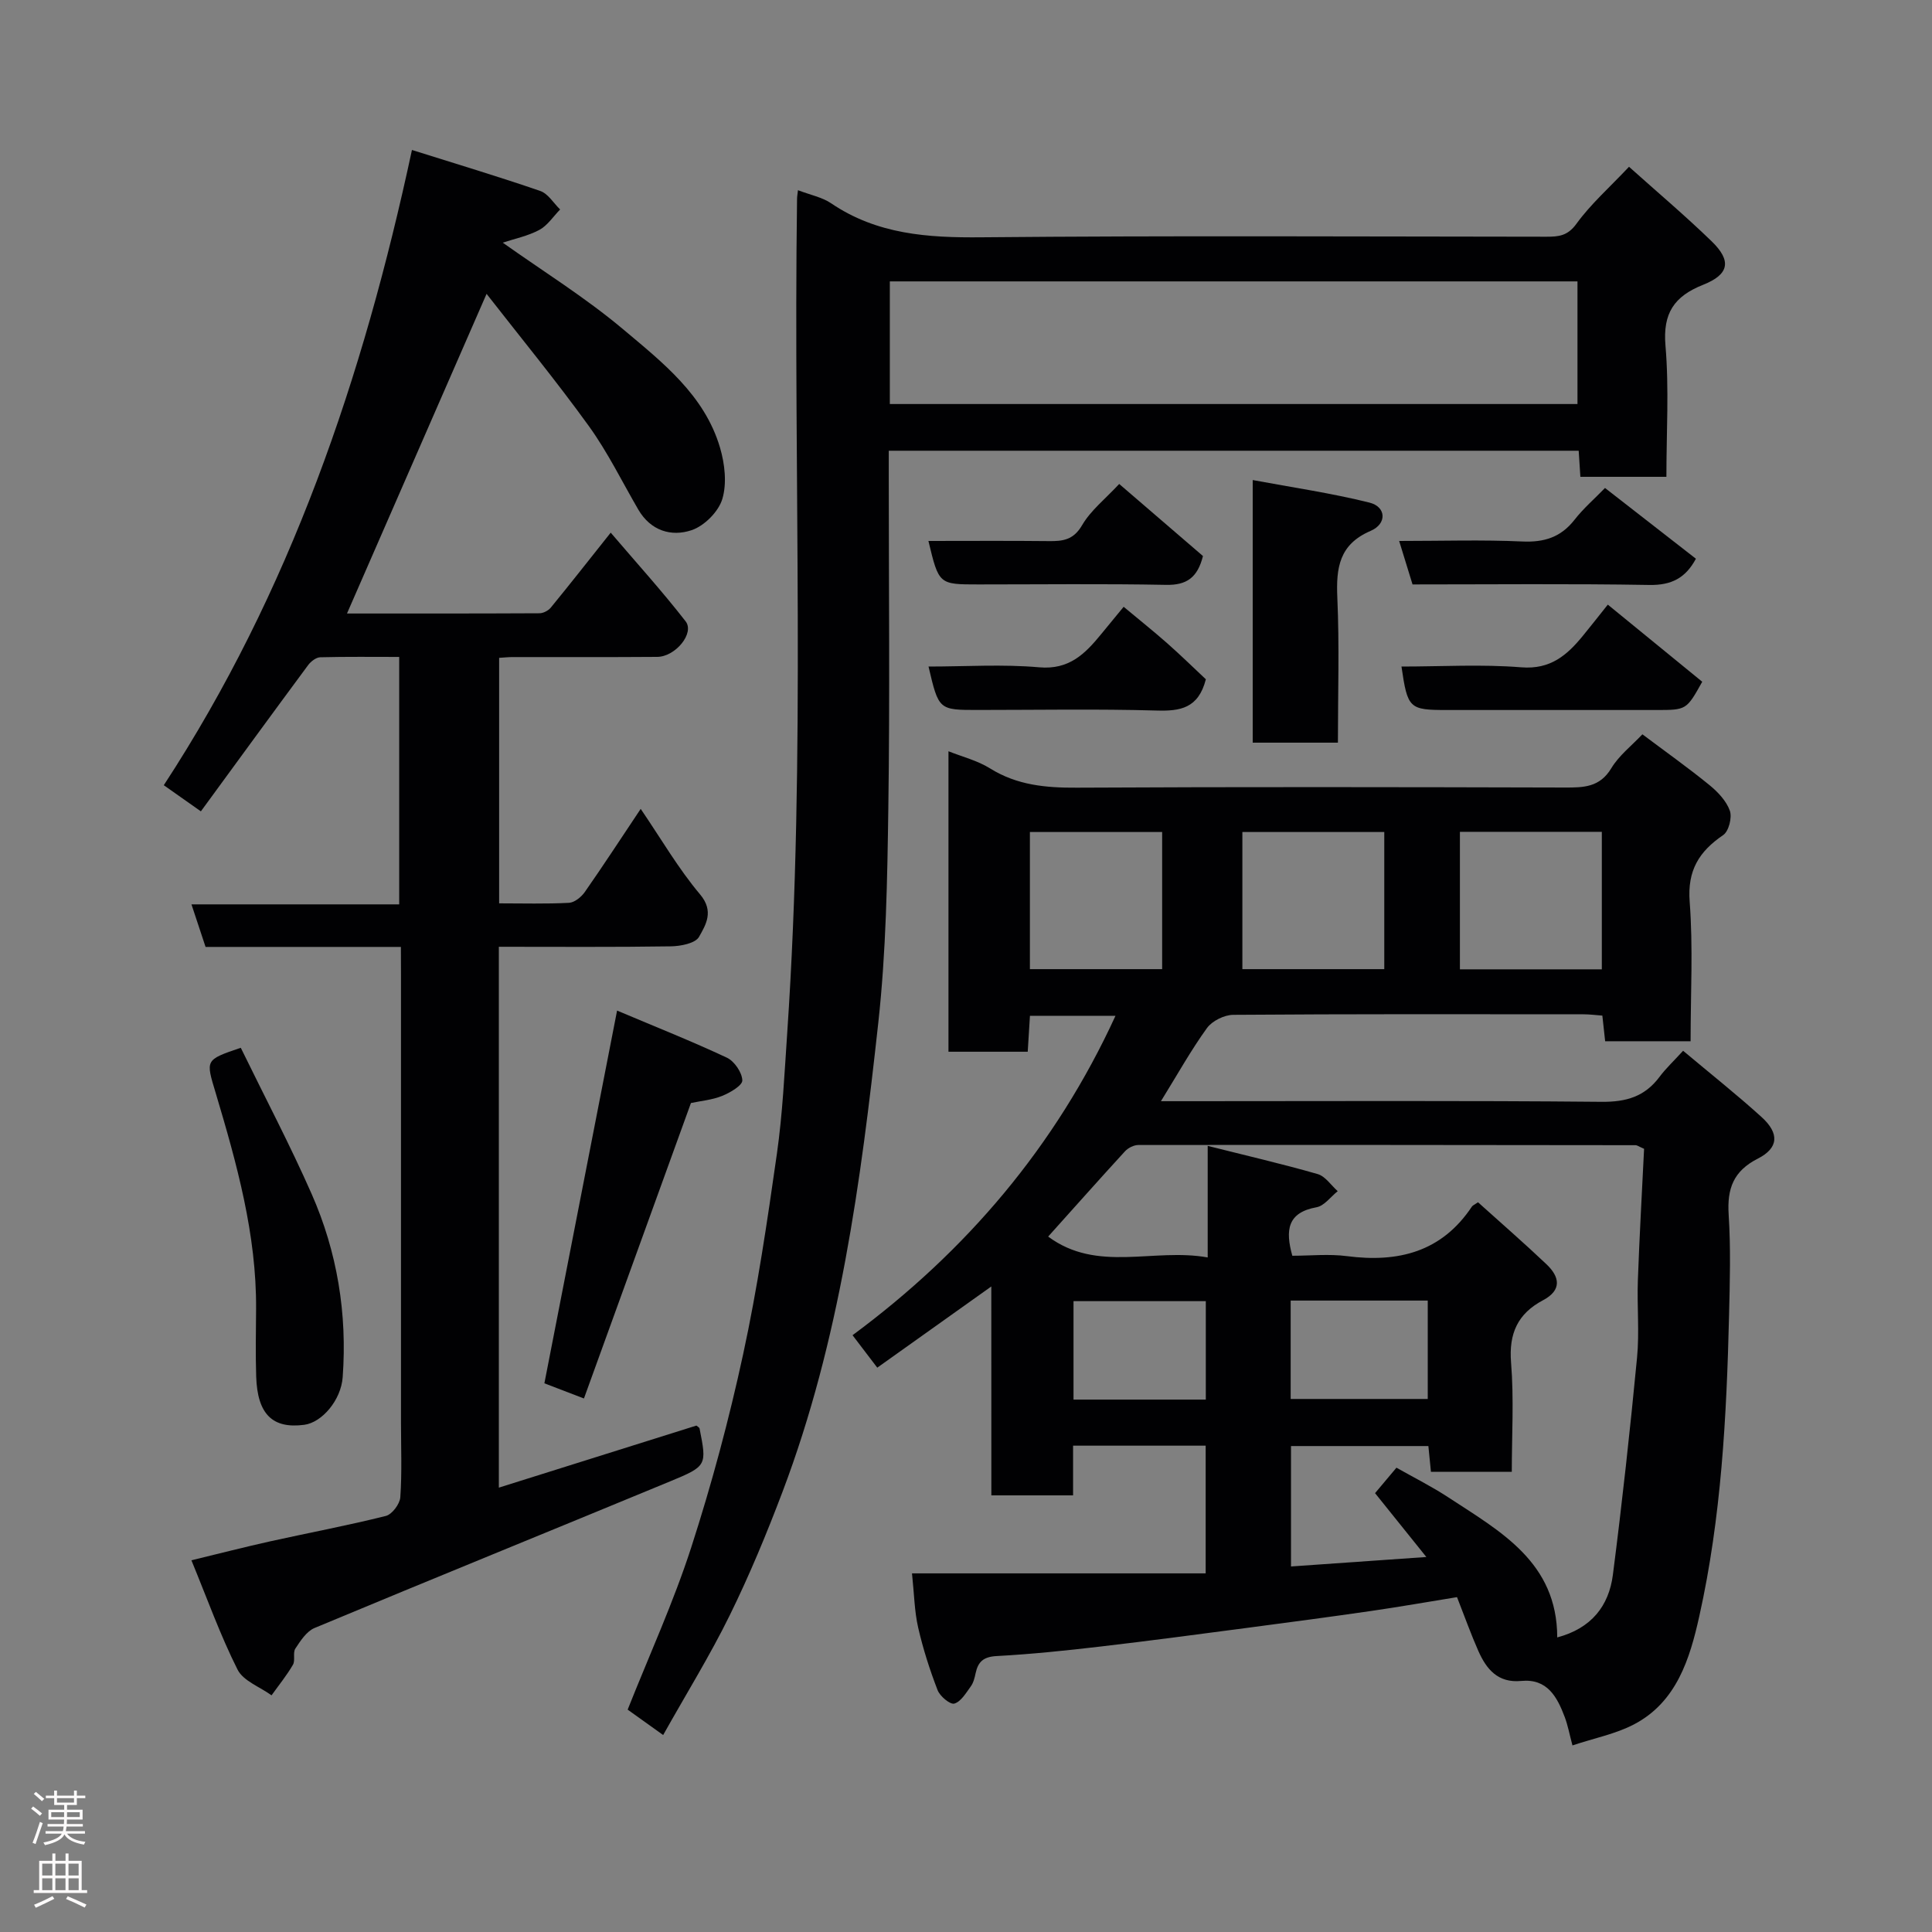 <svg enable-background="new 0 0 400 400" viewBox="0 0 400 400" xmlns="http://www.w3.org/2000/svg"><rect x="0" y="0" width="400" height="400" fill="#808080" stroke="none"/><g fill="#010103"><path d="m205.24 266.35c-8.34 5.94-15.97 11.37-23.61 16.81-1.81-2.38-3.19-4.19-5.12-6.72 23.53-17.4 42.02-39.06 54.44-66.13-5.93 0-11.63 0-17.71 0-.15 2.41-.3 4.81-.46 7.44-5.5 0-10.77 0-16.41 0 0-20.58 0-41.16 0-62.21 2.85 1.14 6 1.92 8.61 3.55 5.6 3.49 11.56 4.03 17.97 3.99 33.66-.18 67.33-.12 100.99-.03 3.91.01 7.27-.02 9.66-3.99 1.59-2.65 4.23-4.68 6.44-7.03 4.86 3.65 9.49 6.93 13.88 10.51 1.74 1.42 3.51 3.29 4.23 5.32.49 1.4-.23 4.25-1.38 5.03-5 3.41-7.44 7.31-6.94 13.81.72 9.44.19 18.98.19 28.88-5.86 0-11.58 0-17.69 0-.17-1.57-.36-3.31-.58-5.31-1.34-.1-2.63-.27-3.92-.27-24.16-.02-48.33-.07-72.49.11-1.86.01-4.37 1.25-5.45 2.74-3.3 4.56-6.05 9.51-9.53 15.14h6.22c28.33 0 56.66-.14 84.99.13 5.13.05 8.96-1.08 12.01-5.16 1.29-1.73 2.89-3.22 4.89-5.41 5.62 4.72 11.09 9.05 16.24 13.72 3.73 3.38 3.55 6.41-.77 8.61-5.06 2.57-6.38 6.21-6.04 11.57.45 6.97.25 14 .08 20.99-.51 20.89-1.6 41.78-6.17 62.23-1.94 8.7-4.66 17.72-13.52 22.35-3.79 1.98-8.17 2.83-12.73 4.35-.6-2.23-.94-4.12-1.6-5.88-1.57-4.16-3.61-7.99-9-7.47-4.83.47-7.21-2.42-8.89-6.22-1.52-3.43-2.78-6.97-4.41-11.13-5.92.96-11.82 2-17.76 2.86-8.42 1.22-16.86 2.34-25.29 3.45-10.23 1.34-20.45 2.72-30.7 3.91-7.17.84-14.37 1.59-21.58 1.98-2.71.15-3.83 1.17-4.34 3.55-.2.95-.45 1.98-1 2.73-.99 1.36-2.03 3.16-3.41 3.56-.85.25-2.97-1.51-3.46-2.78-1.63-4.22-3.02-8.57-4.03-12.98-.76-3.33-.81-6.82-1.27-11.2h60.8c0-9.32 0-17.71 0-26.44-8.98 0-18.03 0-27.45 0v10.29c-5.74 0-11.13 0-16.92 0-.01-14.19-.01-28.45-.01-43.25zm11.77-10.33c10.2 7.56 21.76 2.3 33.03 4.32 0-7.95 0-15.04 0-23.1 8.05 2.03 15.47 3.74 22.77 5.84 1.59.46 2.78 2.32 4.15 3.54-1.45 1.15-2.78 3.04-4.39 3.33-6.07 1.1-6.47 4.78-5.01 10.04 3.73 0 7.58-.41 11.32.08 10.62 1.38 19.61-.86 25.87-10.27.17-.25.53-.38 1.26-.88 4.67 4.21 9.51 8.41 14.16 12.82 2.74 2.6 3.28 5.35-.72 7.47-5.22 2.77-7.09 6.87-6.6 12.91.61 7.53.15 15.15.15 22.6-6.09 0-11.37 0-16.74 0-.2-1.99-.37-3.73-.53-5.33-9.78 0-19.17 0-28.44 0v24.93c9.3-.65 18.27-1.28 28.02-1.96-4.09-5.1-7.35-9.15-10.62-13.22 1.66-1.97 2.99-3.55 4.43-5.27 3.66 2.07 7.32 3.9 10.72 6.13 10.78 7.07 22.55 13.41 22.57 29.01 7.07-1.88 10.69-6.52 11.52-12.96 1.92-14.95 3.56-29.94 5-44.94.51-5.28-.02-10.66.17-15.98.33-9.21.86-18.42 1.29-27.28-1.16-.51-1.45-.75-1.74-.75-34.32-.04-68.64-.08-102.96-.04-.93 0-2.11.59-2.76 1.29-5.25 5.72-10.4 11.53-15.92 17.67zm40.21-55.37h29.38c0-9.73 0-19.1 0-28.39-9.99 0-19.57 0-29.38 0zm45.04-28.43v28.47h29.38c0-9.68 0-19.06 0-28.47-9.93 0-19.52 0-29.38 0zm-89.03 28.43h27.38c0-9.72 0-19.1 0-28.39-9.31 0-18.24 0-27.38 0zm53.99 88.99h28.38c0-7.07 0-13.78 0-20.37-9.66 0-18.91 0-28.38 0zm-17.57.13c0-7.09 0-13.8 0-20.38-9.39 0-18.43 0-27.39 0v20.38z"/><path d="m83 196.05c-13.85 0-26.99 0-40.44 0-.93-2.8-1.82-5.5-2.92-8.81h43.01c0-17.22 0-33.93 0-51.23-5.46 0-10.9-.07-16.34.07-.87.02-1.95.86-2.52 1.63-7.39 9.98-14.7 20.01-22.2 30.27-2.52-1.77-4.87-3.43-7.68-5.41 26.13-39.99 41.25-84.3 51.38-131.52 9.34 2.94 18.01 5.54 26.57 8.49 1.62.56 2.75 2.52 4.11 3.83-1.42 1.44-2.61 3.32-4.31 4.23-2.39 1.28-5.17 1.84-7.57 2.64 8.24 5.86 17.07 11.33 24.93 17.94 8.12 6.83 16.85 13.62 20.05 24.49.99 3.36 1.45 7.41.48 10.64-.79 2.62-3.71 5.56-6.34 6.45-4.23 1.43-8.5.13-11.06-4.26-3.36-5.78-6.32-11.85-10.21-17.25-6.79-9.41-14.17-18.39-21.2-27.41-9.9 22.67-19.36 44.33-28.9 66.18 12.95 0 26.4.02 39.84-.05.8 0 1.83-.54 2.35-1.16 3.94-4.81 7.78-9.71 12.41-15.53 5.25 6.15 10.62 12.07 15.51 18.36 1.9 2.44-2.1 7.33-5.88 7.36-10 .08-20 .02-29.99.04-.81 0-1.62.09-2.74.16v50.83c4.9 0 9.69.14 14.46-.11 1.15-.06 2.55-1.2 3.28-2.24 3.82-5.47 7.47-11.07 11.57-17.21 4.26 6.25 7.8 12.37 12.29 17.7 2.95 3.5 1.19 6.29-.21 8.79-.75 1.35-3.81 1.94-5.84 1.97-11.78.18-23.57.09-35.61.09v111.98c13.72-4.31 27.3-8.58 40.9-12.85.21.19.61.37.66.62 1.5 7.62 1.56 7.77-6.12 10.94-24.52 10.15-49.11 20.13-73.6 30.35-1.65.69-2.91 2.65-3.97 4.26-.56.85.03 2.44-.5 3.35-1.29 2.22-2.93 4.23-4.43 6.33-2.41-1.75-5.85-2.97-7.04-5.33-3.57-7.1-6.26-14.64-9.55-22.63 5.8-1.4 11.08-2.76 16.39-3.94 7.95-1.76 15.97-3.26 23.86-5.24 1.29-.32 2.9-2.47 3-3.87.36-5.14.14-10.32.14-15.49 0-30.83 0-61.65 0-92.48-.02-1.81-.02-3.61-.02-5.97z"/><path d="m165.21 39.38c2.65 1.01 5.02 1.46 6.85 2.7 9.5 6.45 20.01 7.16 31.13 7.05 38.99-.36 77.98-.15 116.97-.12 2.51 0 4.39-.15 6.21-2.66 2.97-4.1 6.86-7.53 10.9-11.82 5.7 5.11 11.59 10.08 17.11 15.43 4.16 4.03 3.66 6.85-1.76 9-5.99 2.38-8.38 5.87-7.8 12.62.76 8.89.19 17.9.19 27.14-6.15 0-11.88 0-17.81 0-.12-1.84-.22-3.47-.35-5.4-47.46 0-94.86 0-142.84 0v5.38c0 22.83.24 45.66-.09 68.48-.21 14.87-.46 29.82-2.08 44.58-3.61 32.93-7.98 65.81-19.82 97.08-3.28 8.67-6.85 17.28-10.94 25.6-4.07 8.29-8.96 16.18-13.78 24.78-2.97-2.13-5.38-3.85-7.35-5.26 4.48-11.28 9.49-22.23 13.17-33.61 4.24-13.12 7.83-26.51 10.74-39.98 2.97-13.7 5.01-27.62 6.99-41.51 1.18-8.29 1.57-16.71 2.14-25.08 3.9-57.48 1.23-115.04 2.03-172.57 0-.5.1-1 .19-1.83zm19.02 44.27h142.37c0-8.74 0-17.12 0-25.39-47.65 0-94.9 0-142.37 0z"/><path d="m127.76 209.23c7.92 3.35 15.44 6.33 22.75 9.76 1.54.73 3.12 3.05 3.18 4.68.04 1.06-2.53 2.56-4.19 3.23-2.08.84-4.41 1.03-6.45 1.47-7.3 20.16-14.64 40.44-22.15 61.17-3.38-1.29-6.04-2.32-8.19-3.14 5.02-25.77 9.93-50.94 15.05-77.17z"/><path d="m49.85 216.93c5.02 10.29 10.2 20.12 14.67 30.26 5.3 12.03 7.39 24.79 6.43 37.94-.35 4.79-4.31 9.38-7.95 9.86-6.58.87-9.71-2.19-9.96-10-.15-4.66-.05-9.33-.02-13.99.1-15.42-3.99-30.06-8.34-44.63-2.09-6.97-2.3-6.9 5.17-9.44z"/><path d="m277 153.76c-6.09 0-11.68 0-17.64 0 0-17.71 0-35.4 0-54.37 8.17 1.52 16.27 2.7 24.18 4.67 3.48.87 3.65 4.39.24 5.85-6.53 2.8-7.17 7.65-6.9 13.83.44 9.91.12 19.86.12 30.02z"/><path d="m332.88 125.18c6.74 5.51 13.16 10.75 19.55 15.97-3.27 5.85-3.27 5.85-9.52 5.85-14.45 0-28.91 0-43.36 0-7.79 0-8.12-.3-9.39-9 8.32 0 16.61-.5 24.8.16 6.08.49 9.52-2.55 12.82-6.6 1.55-1.89 3.06-3.82 5.1-6.38z"/><path d="m292.45 121c-.92-2.98-1.76-5.72-2.77-9 8.9 0 17.22-.27 25.51.11 4.54.2 7.97-.88 10.8-4.5 1.83-2.35 4.13-4.33 6.31-6.58 6.37 4.95 12.52 9.75 18.82 14.65-2.13 3.97-5.04 5.51-9.63 5.43-16.31-.28-32.63-.11-49.04-.11z"/><path d="m192.24 138c7.71 0 15.37-.51 22.93.16 6.15.54 9.45-2.76 12.75-6.79 1.54-1.87 3.08-3.74 4.72-5.74 3.27 2.73 6.21 5.07 9.02 7.55 2.86 2.53 5.59 5.2 8 7.46-1.55 6.03-5.3 6.61-10.19 6.47-12.31-.35-24.63-.12-36.95-.12-8.17.01-8.17.01-10.28-8.99z"/><path d="m192.22 112c8.37 0 16.64-.06 24.91.03 2.93.04 5.13-.24 6.91-3.3 1.79-3.07 4.8-5.43 7.68-8.53 6.16 5.3 11.85 10.19 17.34 14.92-1.13 4.5-3.4 6.05-7.62 5.97-12.97-.25-25.94-.09-38.91-.09-8.15 0-8.15 0-10.31-9z"/></g><path d="m6.44 374.46.42-.45c.65.47 1.27.95 1.85 1.44l-.45.49c-.65-.56-1.25-1.06-1.82-1.48m.93 7.33-.63-.26c.55-1.36 1.05-2.8 1.52-4.33.19.1.38.19.59.27-.46 1.29-.95 2.73-1.48 4.32m-.38-10.38.44-.42c.43.34 1.01.82 1.74 1.44l-.49.49c-.53-.51-1.09-1.01-1.69-1.51m2.5.35h1.72v-1.04h.59v1.04h3.52v-1.04h.59v1.04h1.75v.53h-1.75v1.42h-2.03v.97h3.22v2.03h-3.24c0 .35-.01.66-.03.93h3.32v.53h-3.37c-.03.27-.08.58-.15.94h3.96v.53h-3.71c.67.92 1.93 1.48 3.79 1.68-.13.24-.23.44-.29.59-2.13-.38-3.48-1.08-4.04-2.12-.43.97-1.77 1.72-4.03 2.23-.09-.19-.2-.37-.33-.55 2.1-.42 3.37-1.03 3.81-1.83h-3.36v-.53h3.58c.08-.29.13-.61.16-.94h-3.33v-.53h3.39c.02-.27.04-.58.04-.93h-3.23v-2.03h3.25v-.97h-2.07v-1.42h-1.73zm1.12 3.44v1h2.65c.01-.3.02-.44.01-.4v-.25-.35zm1.19-2h3.52v-.91h-3.52zm4.71 2h-2.63v.59c0 .16-.01.28-.01.4h2.64z" fill="#fcfafa"/><path d="m13.56 383.74h.63v1.52h2.72v6.07h1.13v.6h-11.06v-.6h1.13v-6.07h2.73v-1.52h.63v1.52h2.1v-1.52zm-2.69 8.83.38.56c-1.24.63-2.53 1.25-3.85 1.85-.1-.21-.21-.42-.34-.63 1.36-.55 2.63-1.15 3.81-1.78m-2.13-4.27h2.1v-2.45h-2.1zm0 3.04h2.1v-2.46h-2.1zm2.72-3.04h2.1v-2.45h-2.1zm0 3.04h2.1v-2.46h-2.1zm6.07 3.6c-1.41-.71-2.7-1.3-3.86-1.78l.35-.56c1.45.62 2.75 1.19 3.88 1.72zm-1.25-9.09h-2.1v2.45h2.1zm-2.09 5.49h2.1v-2.46h-2.1z" fill="#fcfafa"/></svg>